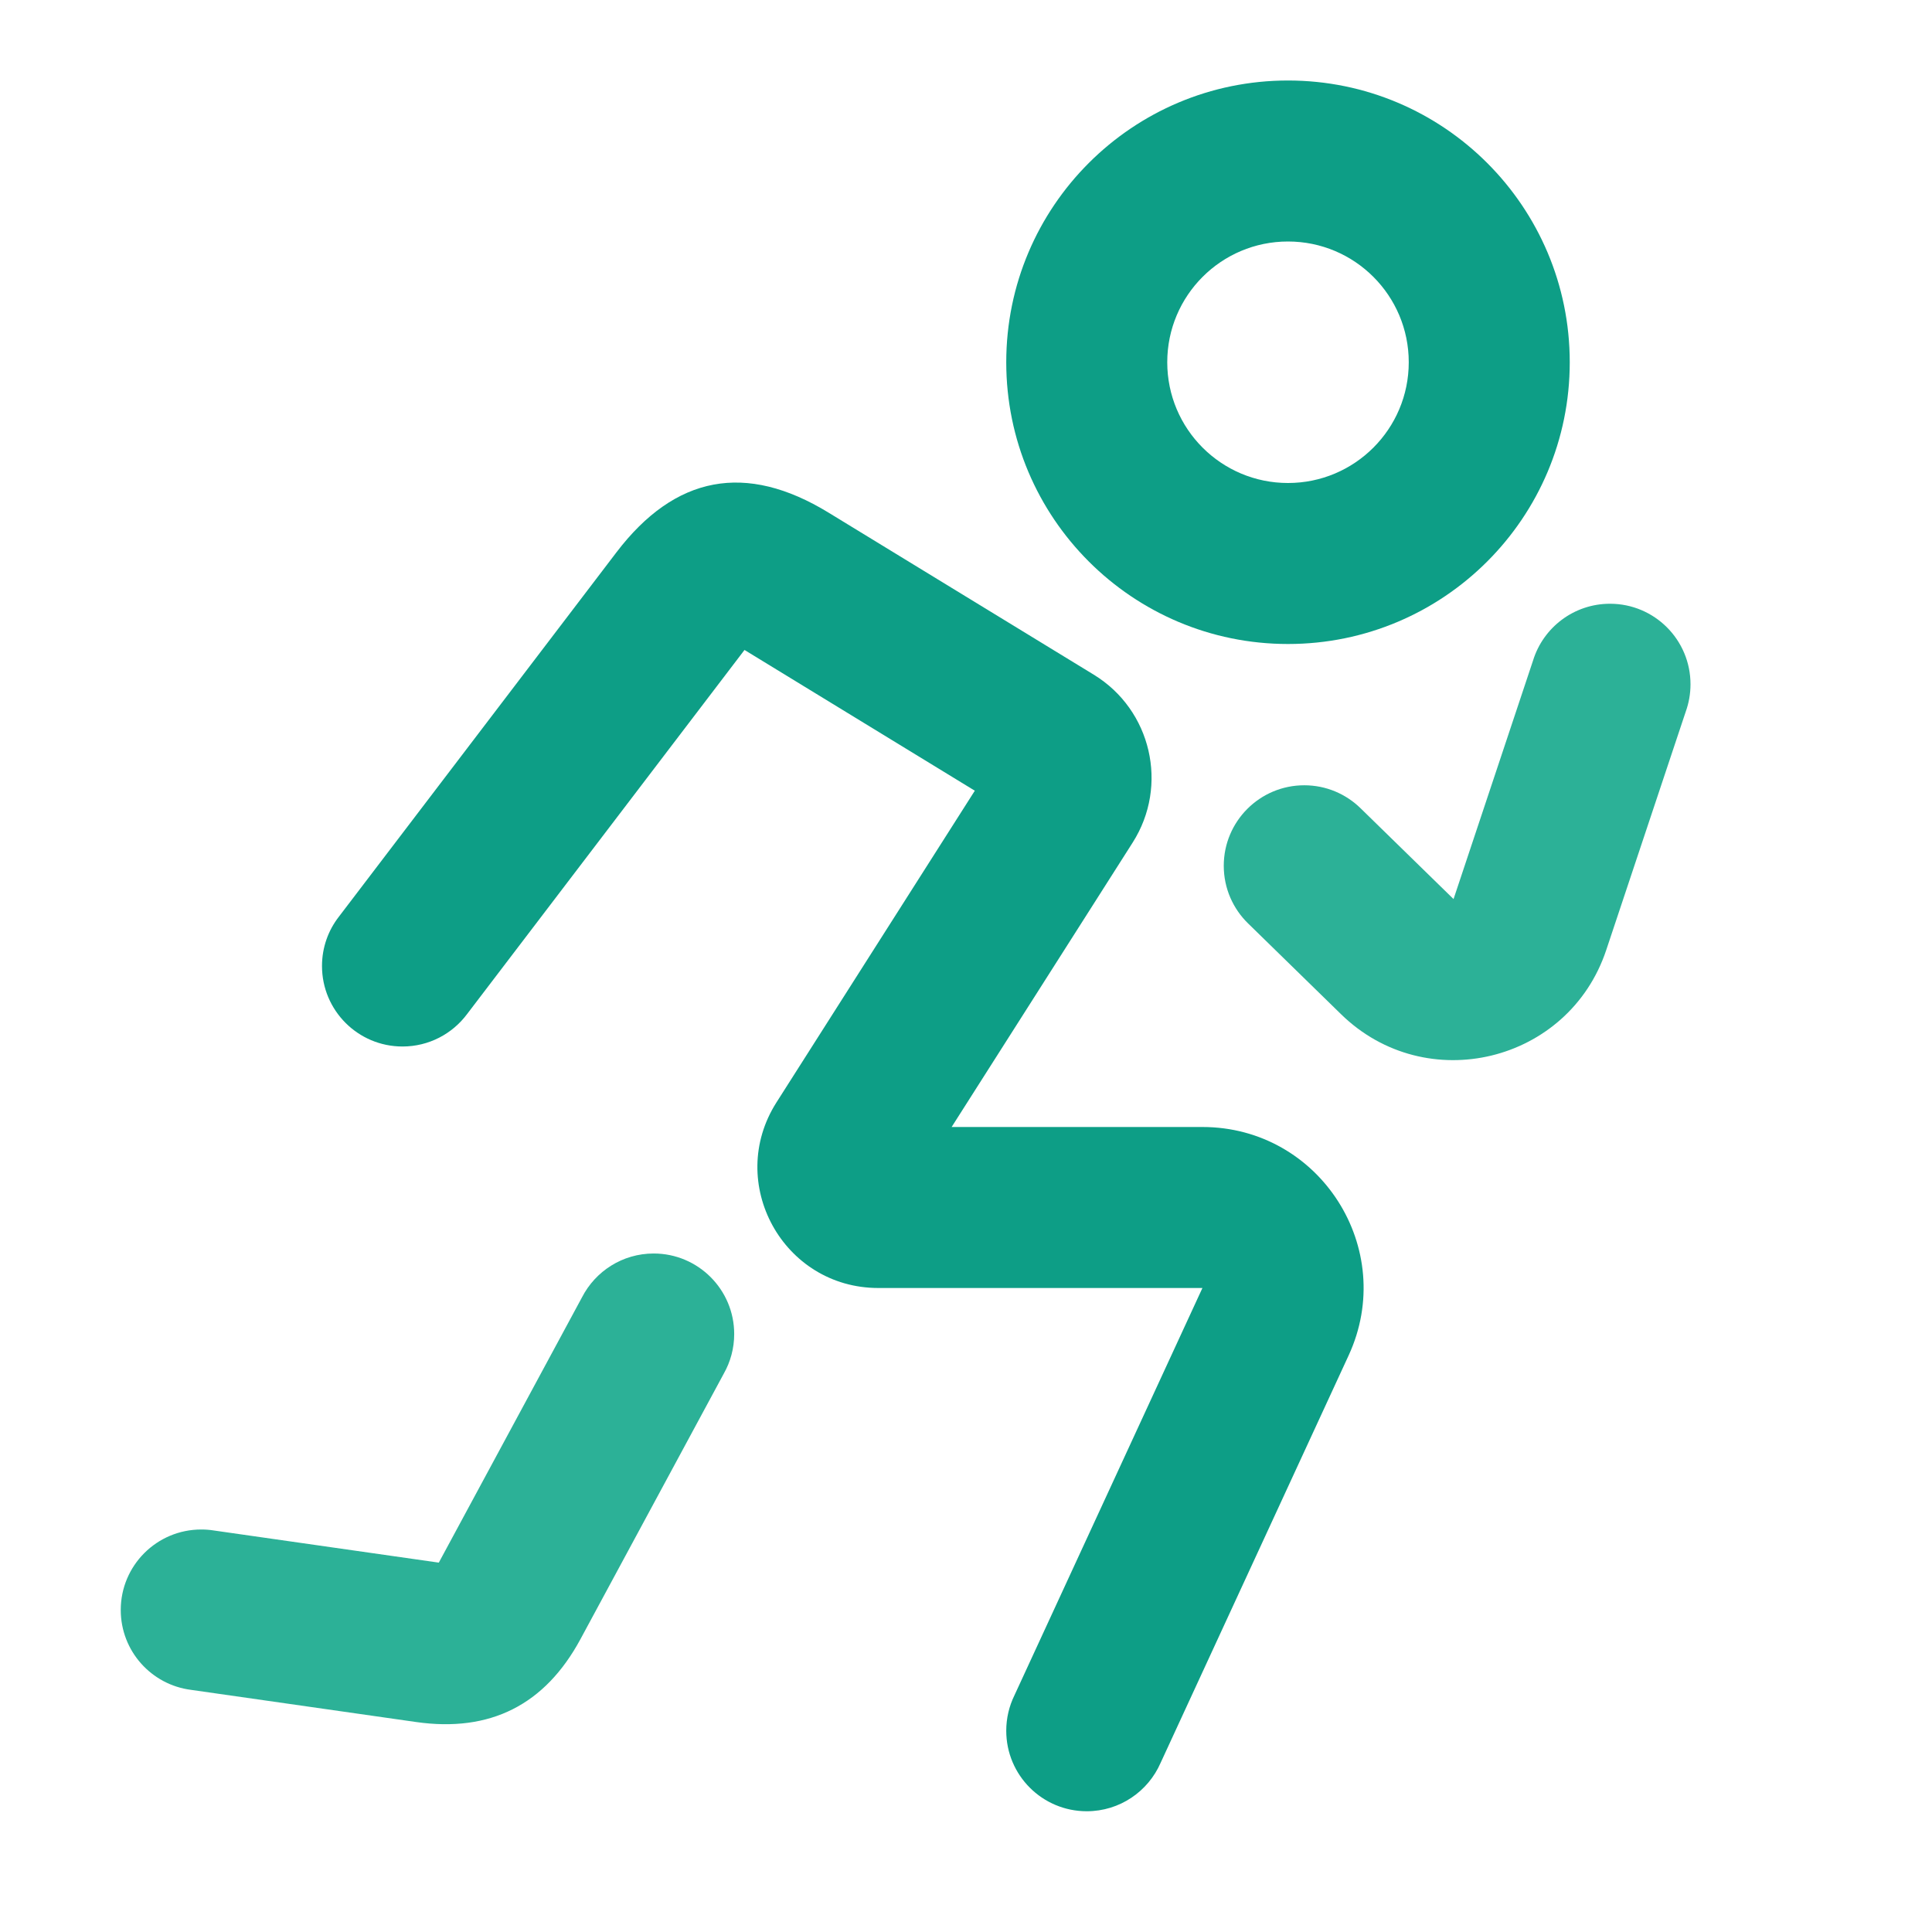 <svg xmlns="http://www.w3.org/2000/svg" xmlns:xlink="http://www.w3.org/1999/xlink" width="48" height="48" viewBox="0 0 48 48" fill="none">
<path d="M35 9C35 10.657 33.657 12 32 12C30.343 12 29 10.657 29 9C29 7.343 30.343 6 32 6C33.657 6 35 7.343 35 9ZM25 9C25 12.866 28.134 16 32 16C35.866 16 39 12.866 39 9C39 5.134 35.866 2 32 2C28.134 2 25 5.134 25 9Z" fill-rule="evenodd"  fill="#0D9E86" >
</path>
<path d="M42 17C42 17.238 41.959 17.465 41.883 17.677L39.907 23.602C38.974 26.404 35.43 27.262 33.318 25.198L31.008 22.942L31.007 22.941C30.635 22.578 30.404 22.071 30.404 21.51C30.404 20.406 31.3 19.51 32.404 19.51C32.948 19.51 33.441 19.727 33.802 20.08L33.803 20.081L36.113 22.337L36.113 22.337L38.088 16.411C38.339 15.594 39.1 15 40 15C41.105 15 42 15.895 42 17Z" fill-rule="evenodd"  fill="#2CB197" >
</path>
<path d="M18.241 33.143C18.241 33.501 18.147 33.836 17.983 34.126L14.422 40.723C13.539 42.359 12.177 43.046 10.337 42.783L4.746 41.984C3.761 41.859 3 41.019 3 40C3 38.895 3.895 38 5 38C5.108 38 5.214 38.008 5.317 38.025L10.902 38.823L10.902 38.823L14.461 32.229C14.793 31.584 15.465 31.143 16.241 31.143C17.345 31.143 18.241 32.039 18.241 33.143Z" fill-rule="evenodd"  fill="#2CB197" >
</path>
<path d="M11.604 25.195C11.24 25.683 10.657 26 10 26C8.895 26 8 25.105 8 24C8 23.537 8.157 23.111 8.421 22.773L15.315 13.723C16.774 11.809 18.53 11.48 20.583 12.735L27.174 16.762C28.606 17.637 29.042 19.517 28.141 20.933L23.643 28L29.874 28C32.793 28 34.729 31.026 33.506 33.676L28.835 43.797C28.527 44.505 27.821 45 27 45C25.895 45 25 44.105 25 43C25 42.685 25.073 42.388 25.202 42.123L29.874 32L21.822 32C19.454 32 18.02 29.387 19.291 27.389L24.219 19.645L18.497 16.148L11.604 25.195Z" fill-rule="evenodd"  fill="#0D9E86" >
</path>
</svg>
